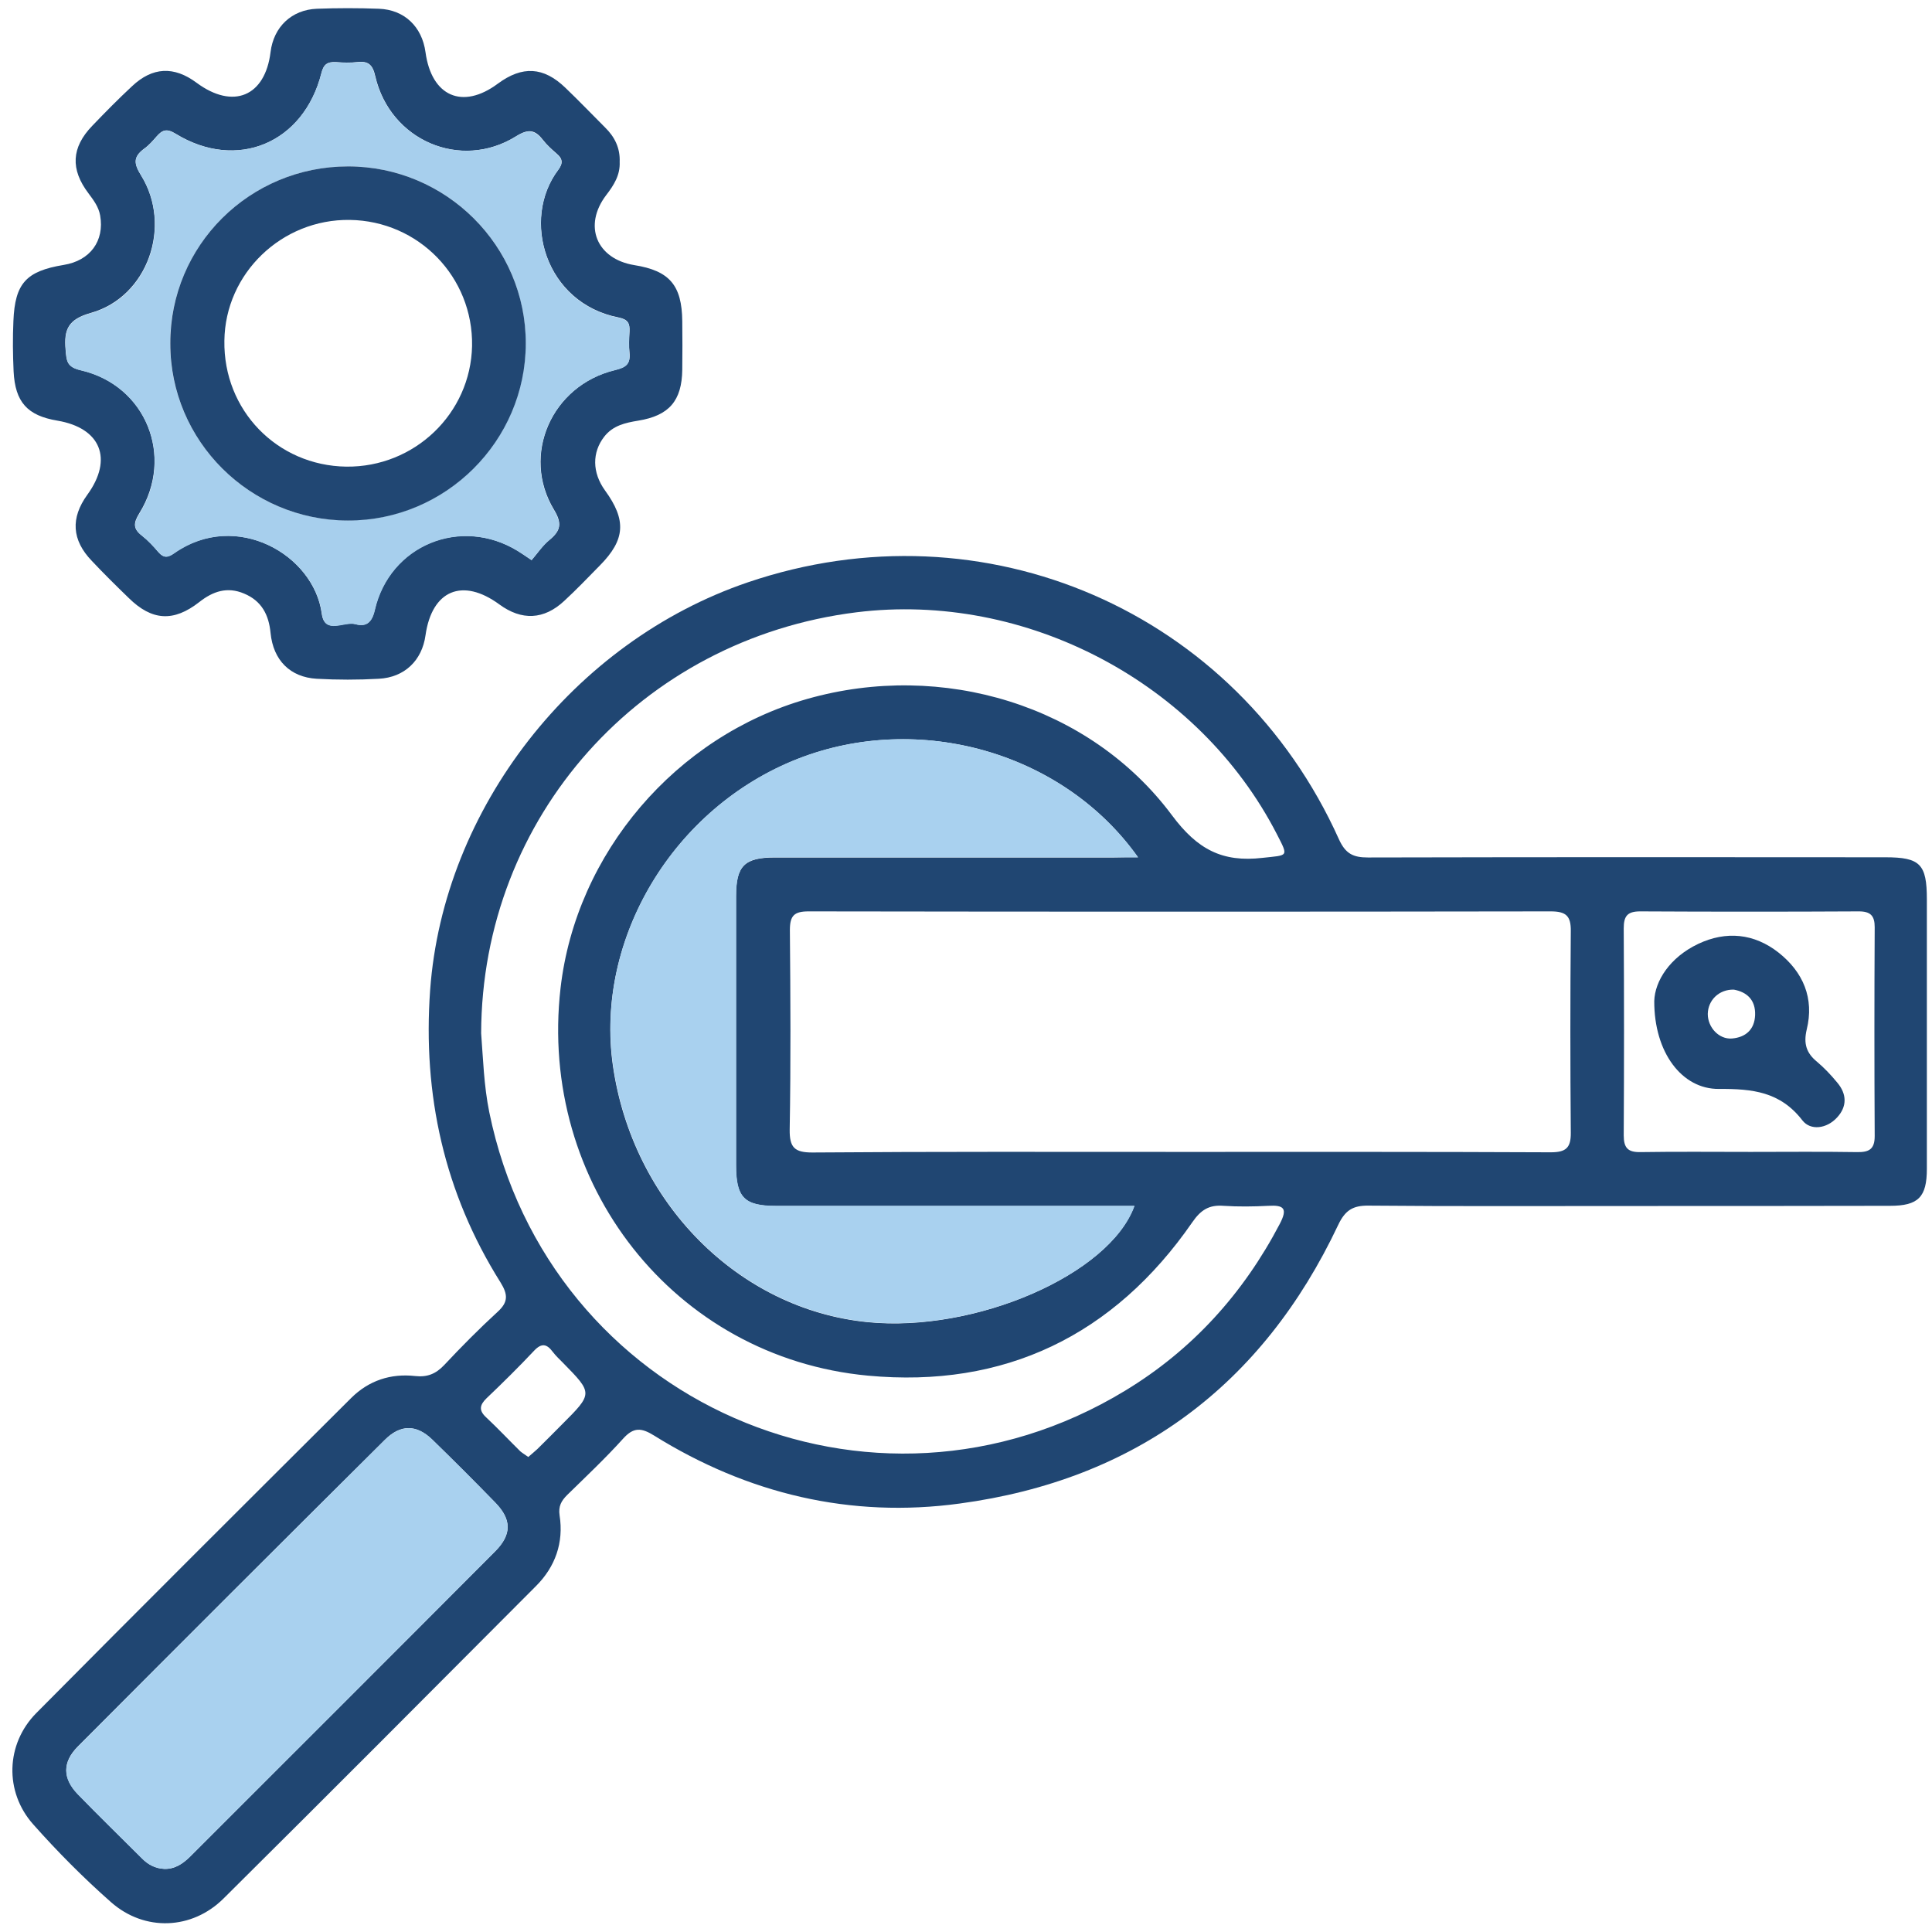 <svg width="100" height="100" viewBox="0 0 100 100" fill="none" xmlns="http://www.w3.org/2000/svg">
<g id="Frame" clip-path="url(#clip0_252_554)">
<g id="Group">
<path id="Vector" d="M84.174 62.423C79.724 62.423 75.284 62.443 70.834 62.403C70.024 62.393 69.624 62.643 69.264 63.403C65.334 71.723 58.774 76.593 49.674 77.823C44.024 78.593 38.704 77.323 33.854 74.303C33.194 73.893 32.794 73.863 32.254 74.463C31.334 75.483 30.334 76.423 29.354 77.383C29.054 77.683 28.894 77.963 28.964 78.433C29.184 79.843 28.744 81.093 27.744 82.093C22.364 87.493 16.984 92.893 11.574 98.263C9.934 99.893 7.484 99.983 5.754 98.463C4.324 97.203 2.974 95.843 1.714 94.423C0.224 92.743 0.294 90.273 1.874 88.673C7.284 83.213 12.734 77.783 18.184 72.353C19.094 71.453 20.224 71.083 21.484 71.223C22.114 71.293 22.554 71.113 22.984 70.663C23.874 69.713 24.794 68.783 25.754 67.903C26.314 67.393 26.294 67.003 25.904 66.373C22.994 61.743 21.874 56.663 22.264 51.243C22.944 41.853 29.684 33.213 38.704 30.143C50.954 25.973 63.994 31.633 69.304 43.443C69.644 44.193 70.044 44.383 70.804 44.383C79.734 44.363 88.654 44.363 97.584 44.373C99.384 44.373 99.734 44.723 99.734 46.553C99.734 51.203 99.734 55.843 99.734 60.493C99.734 61.963 99.294 62.413 97.824 62.413C93.264 62.423 88.714 62.423 84.174 62.423ZM61.104 59.623C67.494 59.623 73.874 59.613 80.264 59.643C81.054 59.643 81.314 59.413 81.304 58.623C81.274 55.143 81.274 51.673 81.304 48.193C81.314 47.403 81.054 47.173 80.264 47.173C67.464 47.193 54.654 47.193 41.854 47.173C41.104 47.173 40.884 47.393 40.884 48.143C40.914 51.583 40.934 55.033 40.874 58.473C40.864 59.393 41.124 59.653 42.044 59.653C48.394 59.603 54.754 59.623 61.104 59.623ZM24.904 53.483C25.004 54.783 25.044 56.183 25.324 57.563C28.394 72.603 45.124 79.943 58.234 71.983C61.714 69.873 64.354 66.953 66.244 63.343C66.654 62.553 66.464 62.363 65.644 62.413C64.874 62.453 64.104 62.463 63.334 62.413C62.584 62.353 62.154 62.623 61.714 63.263C57.654 69.133 51.984 71.863 44.924 71.203C34.884 70.263 27.854 61.253 29.014 51.143C29.814 44.163 34.984 38.103 41.794 36.173C48.764 34.193 56.414 36.493 60.664 42.203C61.974 43.963 63.264 44.643 65.344 44.403C66.684 44.253 66.704 44.373 66.094 43.183C62.054 35.323 53.094 30.603 44.324 31.693C33.174 33.083 24.934 42.283 24.904 53.483ZM58.904 44.373C55.034 38.923 47.564 36.823 41.284 39.283C34.864 41.803 30.784 48.583 31.724 55.163C32.744 62.253 38.214 67.763 44.894 68.433C50.464 68.993 57.424 65.983 58.714 62.423C58.334 62.423 57.964 62.423 57.604 62.423C51.784 62.423 45.964 62.423 40.154 62.423C38.524 62.423 38.094 61.983 38.094 60.333C38.094 55.683 38.094 51.043 38.094 46.393C38.094 44.813 38.534 44.383 40.114 44.383C45.964 44.383 51.814 44.383 57.664 44.383C58.024 44.373 58.384 44.373 58.904 44.373ZM8.504 96.733C9.044 96.753 9.454 96.473 9.824 96.113C15.094 90.843 20.364 85.583 25.624 80.303C26.504 79.423 26.484 78.643 25.634 77.773C24.564 76.673 23.474 75.583 22.374 74.513C21.554 73.723 20.724 73.713 19.914 74.533C14.604 79.803 9.314 85.093 4.034 90.393C3.224 91.203 3.234 92.043 4.024 92.863C5.114 93.993 6.244 95.083 7.354 96.193C7.664 96.513 8.044 96.713 8.504 96.733ZM90.614 59.623C92.454 59.623 94.284 59.603 96.124 59.633C96.744 59.643 97.034 59.483 97.034 58.803C97.014 55.203 97.014 51.593 97.034 47.993C97.034 47.403 96.824 47.173 96.214 47.173C92.444 47.193 88.674 47.193 84.894 47.173C84.224 47.173 84.044 47.423 84.044 48.053C84.064 51.623 84.064 55.193 84.044 58.763C84.044 59.413 84.254 59.643 84.904 59.633C86.804 59.603 88.704 59.623 90.614 59.623ZM27.344 75.413C27.514 75.263 27.674 75.133 27.814 75.003C28.244 74.583 28.664 74.153 29.084 73.733C30.694 72.123 30.694 72.123 29.144 70.543C28.954 70.353 28.764 70.173 28.604 69.963C28.304 69.563 28.034 69.503 27.654 69.903C26.854 70.753 26.024 71.573 25.184 72.373C24.824 72.723 24.774 73.003 25.164 73.363C25.774 73.933 26.344 74.543 26.934 75.123C27.054 75.223 27.194 75.303 27.344 75.413Z" fill="#204672"/>
<path id="Vector_2" d="M32.074 8.383C32.104 9.063 31.774 9.583 31.374 10.103C30.174 11.683 30.874 13.403 32.834 13.723C34.654 14.013 35.294 14.763 35.314 16.623C35.324 17.463 35.324 18.293 35.314 19.133C35.294 20.743 34.634 21.513 33.034 21.773C32.364 21.883 31.724 22.023 31.274 22.603C30.644 23.413 30.644 24.453 31.314 25.383C32.434 26.923 32.364 27.933 31.054 29.263C30.444 29.883 29.844 30.513 29.204 31.103C28.154 32.083 27.004 32.133 25.844 31.283C23.934 29.883 22.354 30.553 22.024 32.883C21.844 34.183 20.944 35.063 19.604 35.133C18.534 35.193 17.464 35.193 16.394 35.133C15.014 35.053 14.144 34.173 14.004 32.763C13.914 31.823 13.544 31.103 12.634 30.723C11.764 30.353 11.024 30.603 10.314 31.163C8.984 32.203 7.864 32.133 6.664 30.953C6.014 30.323 5.374 29.693 4.754 29.033C3.714 27.953 3.644 26.813 4.524 25.603C5.864 23.753 5.214 22.153 2.974 21.773C1.414 21.513 0.784 20.813 0.704 19.223C0.664 18.353 0.654 17.483 0.694 16.613C0.774 14.663 1.354 14.033 3.294 13.713C4.664 13.493 5.414 12.473 5.184 11.153C5.104 10.703 4.844 10.363 4.584 10.013C3.634 8.763 3.694 7.633 4.774 6.513C5.444 5.813 6.124 5.123 6.834 4.463C7.894 3.463 9.004 3.413 10.174 4.283C12.064 5.683 13.724 4.993 14.004 2.693C14.164 1.393 15.094 0.503 16.404 0.453C17.474 0.413 18.544 0.413 19.614 0.453C20.934 0.503 21.844 1.383 22.024 2.703C22.334 4.983 23.934 5.693 25.764 4.333C27.034 3.393 28.134 3.453 29.264 4.543C29.964 5.213 30.634 5.913 31.324 6.603C31.814 7.083 32.104 7.663 32.074 8.383ZM27.514 28.993C27.824 28.633 28.084 28.233 28.444 27.943C29.024 27.463 29.104 27.093 28.674 26.383C26.964 23.553 28.554 19.943 31.834 19.153C32.414 19.013 32.634 18.833 32.584 18.263C32.544 17.903 32.564 17.523 32.584 17.163C32.604 16.743 32.514 16.533 32.024 16.433C28.224 15.693 26.964 11.353 28.894 8.793C29.154 8.443 29.124 8.213 28.814 7.953C28.564 7.733 28.304 7.503 28.104 7.243C27.694 6.713 27.354 6.653 26.714 7.053C23.844 8.843 20.194 7.273 19.424 3.943C19.294 3.363 19.074 3.143 18.494 3.213C18.134 3.253 17.754 3.243 17.394 3.213C16.944 3.193 16.744 3.323 16.634 3.793C15.714 7.413 12.264 8.863 9.094 6.923C8.624 6.633 8.404 6.723 8.104 7.063C7.904 7.293 7.704 7.523 7.464 7.693C6.884 8.123 6.924 8.473 7.304 9.083C8.924 11.703 7.644 15.363 4.714 16.193C3.524 16.523 3.304 17.053 3.394 18.093C3.444 18.663 3.434 18.993 4.184 19.163C7.554 19.943 9.034 23.623 7.214 26.563C6.904 27.063 6.874 27.363 7.344 27.723C7.654 27.963 7.934 28.263 8.194 28.573C8.474 28.893 8.684 28.863 9.024 28.623C12.224 26.393 16.244 28.703 16.654 31.763C16.804 32.863 17.804 32.133 18.394 32.303C18.954 32.463 19.254 32.213 19.394 31.573C20.154 28.213 23.844 26.703 26.794 28.513C27.004 28.643 27.194 28.773 27.514 28.993Z" fill="#204672"/>
<path id="Vector_3" d="M58.904 44.373C58.384 44.373 58.034 44.373 57.674 44.373C51.824 44.373 45.974 44.373 40.124 44.373C38.534 44.373 38.104 44.803 38.104 46.383C38.104 51.033 38.104 55.673 38.104 60.323C38.104 61.983 38.534 62.413 40.164 62.413C45.984 62.413 51.804 62.413 57.614 62.413C57.984 62.413 58.344 62.413 58.724 62.413C57.444 65.973 50.484 68.983 44.904 68.423C38.214 67.753 32.754 62.243 31.734 55.153C30.784 48.573 34.864 41.793 41.294 39.273C47.554 36.823 55.034 38.923 58.904 44.373Z" fill="#A9D1EF"/>
<path id="Vector_4" d="M8.504 96.733C8.044 96.713 7.674 96.523 7.354 96.203C6.244 95.093 5.114 93.993 4.024 92.873C3.234 92.053 3.224 91.223 4.034 90.403C9.314 85.103 14.604 79.813 19.914 74.533C20.734 73.723 21.564 73.723 22.374 74.513C23.474 75.583 24.564 76.673 25.634 77.773C26.484 78.653 26.494 79.423 25.624 80.303C20.364 85.583 15.094 90.843 9.824 96.113C9.454 96.473 9.044 96.743 8.504 96.733Z" fill="#A9D1EF"/>
<path id="Vector_5" d="M27.514 28.993C27.184 28.773 27.004 28.643 26.804 28.523C23.854 26.713 20.174 28.223 19.404 31.583C19.254 32.223 18.964 32.463 18.404 32.313C17.814 32.153 16.814 32.883 16.664 31.773C16.254 28.713 12.224 26.393 9.034 28.633C8.694 28.873 8.484 28.903 8.204 28.583C7.944 28.283 7.664 27.983 7.354 27.733C6.884 27.373 6.914 27.073 7.224 26.573C9.044 23.633 7.554 19.953 4.194 19.173C3.444 19.003 3.454 18.673 3.404 18.103C3.314 17.063 3.524 16.533 4.724 16.203C7.654 15.383 8.934 11.713 7.314 9.093C6.924 8.473 6.884 8.123 7.464 7.703C7.704 7.533 7.914 7.293 8.104 7.073C8.404 6.723 8.624 6.643 9.094 6.933C12.264 8.863 15.714 7.413 16.634 3.793C16.754 3.333 16.954 3.193 17.384 3.223C17.754 3.243 18.124 3.263 18.484 3.223C19.064 3.153 19.284 3.373 19.414 3.953C20.194 7.273 23.844 8.843 26.704 7.063C27.344 6.663 27.674 6.733 28.094 7.253C28.294 7.513 28.554 7.743 28.804 7.963C29.114 8.233 29.144 8.463 28.884 8.803C26.964 11.363 28.214 15.703 32.014 16.443C32.504 16.543 32.604 16.753 32.574 17.173C32.554 17.543 32.544 17.913 32.574 18.273C32.634 18.853 32.404 19.023 31.824 19.163C28.544 19.953 26.954 23.563 28.664 26.393C29.094 27.103 29.014 27.473 28.434 27.953C28.094 28.233 27.824 28.633 27.514 28.993ZM18.014 8.613C12.934 8.613 8.814 12.703 8.804 17.763C8.804 22.813 12.924 26.933 17.994 26.933C23.054 26.943 27.194 22.823 27.204 17.773C27.224 12.723 23.094 8.613 18.014 8.613Z" fill="#A7CFED"/>
<path id="Vector_6" d="M85.624 51.813C85.654 50.783 86.424 49.553 87.904 48.853C89.344 48.173 90.794 48.313 92.054 49.303C93.334 50.313 93.914 51.673 93.514 53.293C93.344 54.013 93.494 54.503 94.044 54.953C94.424 55.273 94.774 55.643 95.094 56.033C95.594 56.623 95.614 57.273 95.084 57.843C94.554 58.423 93.714 58.533 93.294 57.993C92.144 56.503 90.704 56.353 88.974 56.363C87.054 56.383 85.614 54.473 85.624 51.813ZM89.744 51.223C88.974 51.203 88.404 51.773 88.394 52.483C88.394 53.183 88.974 53.803 89.644 53.753C90.354 53.693 90.814 53.293 90.844 52.543C90.874 51.743 90.404 51.343 89.744 51.223Z" fill="#1F4571"/>
<path id="Vector_7" d="M18.014 8.613C23.094 8.613 27.224 12.733 27.214 17.783C27.204 22.833 23.064 26.953 18.004 26.943C12.934 26.933 8.804 22.823 8.814 17.773C8.804 12.703 12.924 8.613 18.014 8.613ZM17.924 24.153C21.454 24.193 24.364 21.403 24.434 17.903C24.494 14.343 21.674 11.433 18.104 11.383C14.584 11.333 11.654 14.153 11.614 17.633C11.554 21.233 14.344 24.103 17.924 24.153Z" fill="#214773"/>
</g>
</g>
<defs>
<clipPath id="clip0_252_554">
<rect width="99.09" height="99.13" fill="white" transform="translate(0.634 0.413)"/>
</clipPath>
</defs>
</svg>
